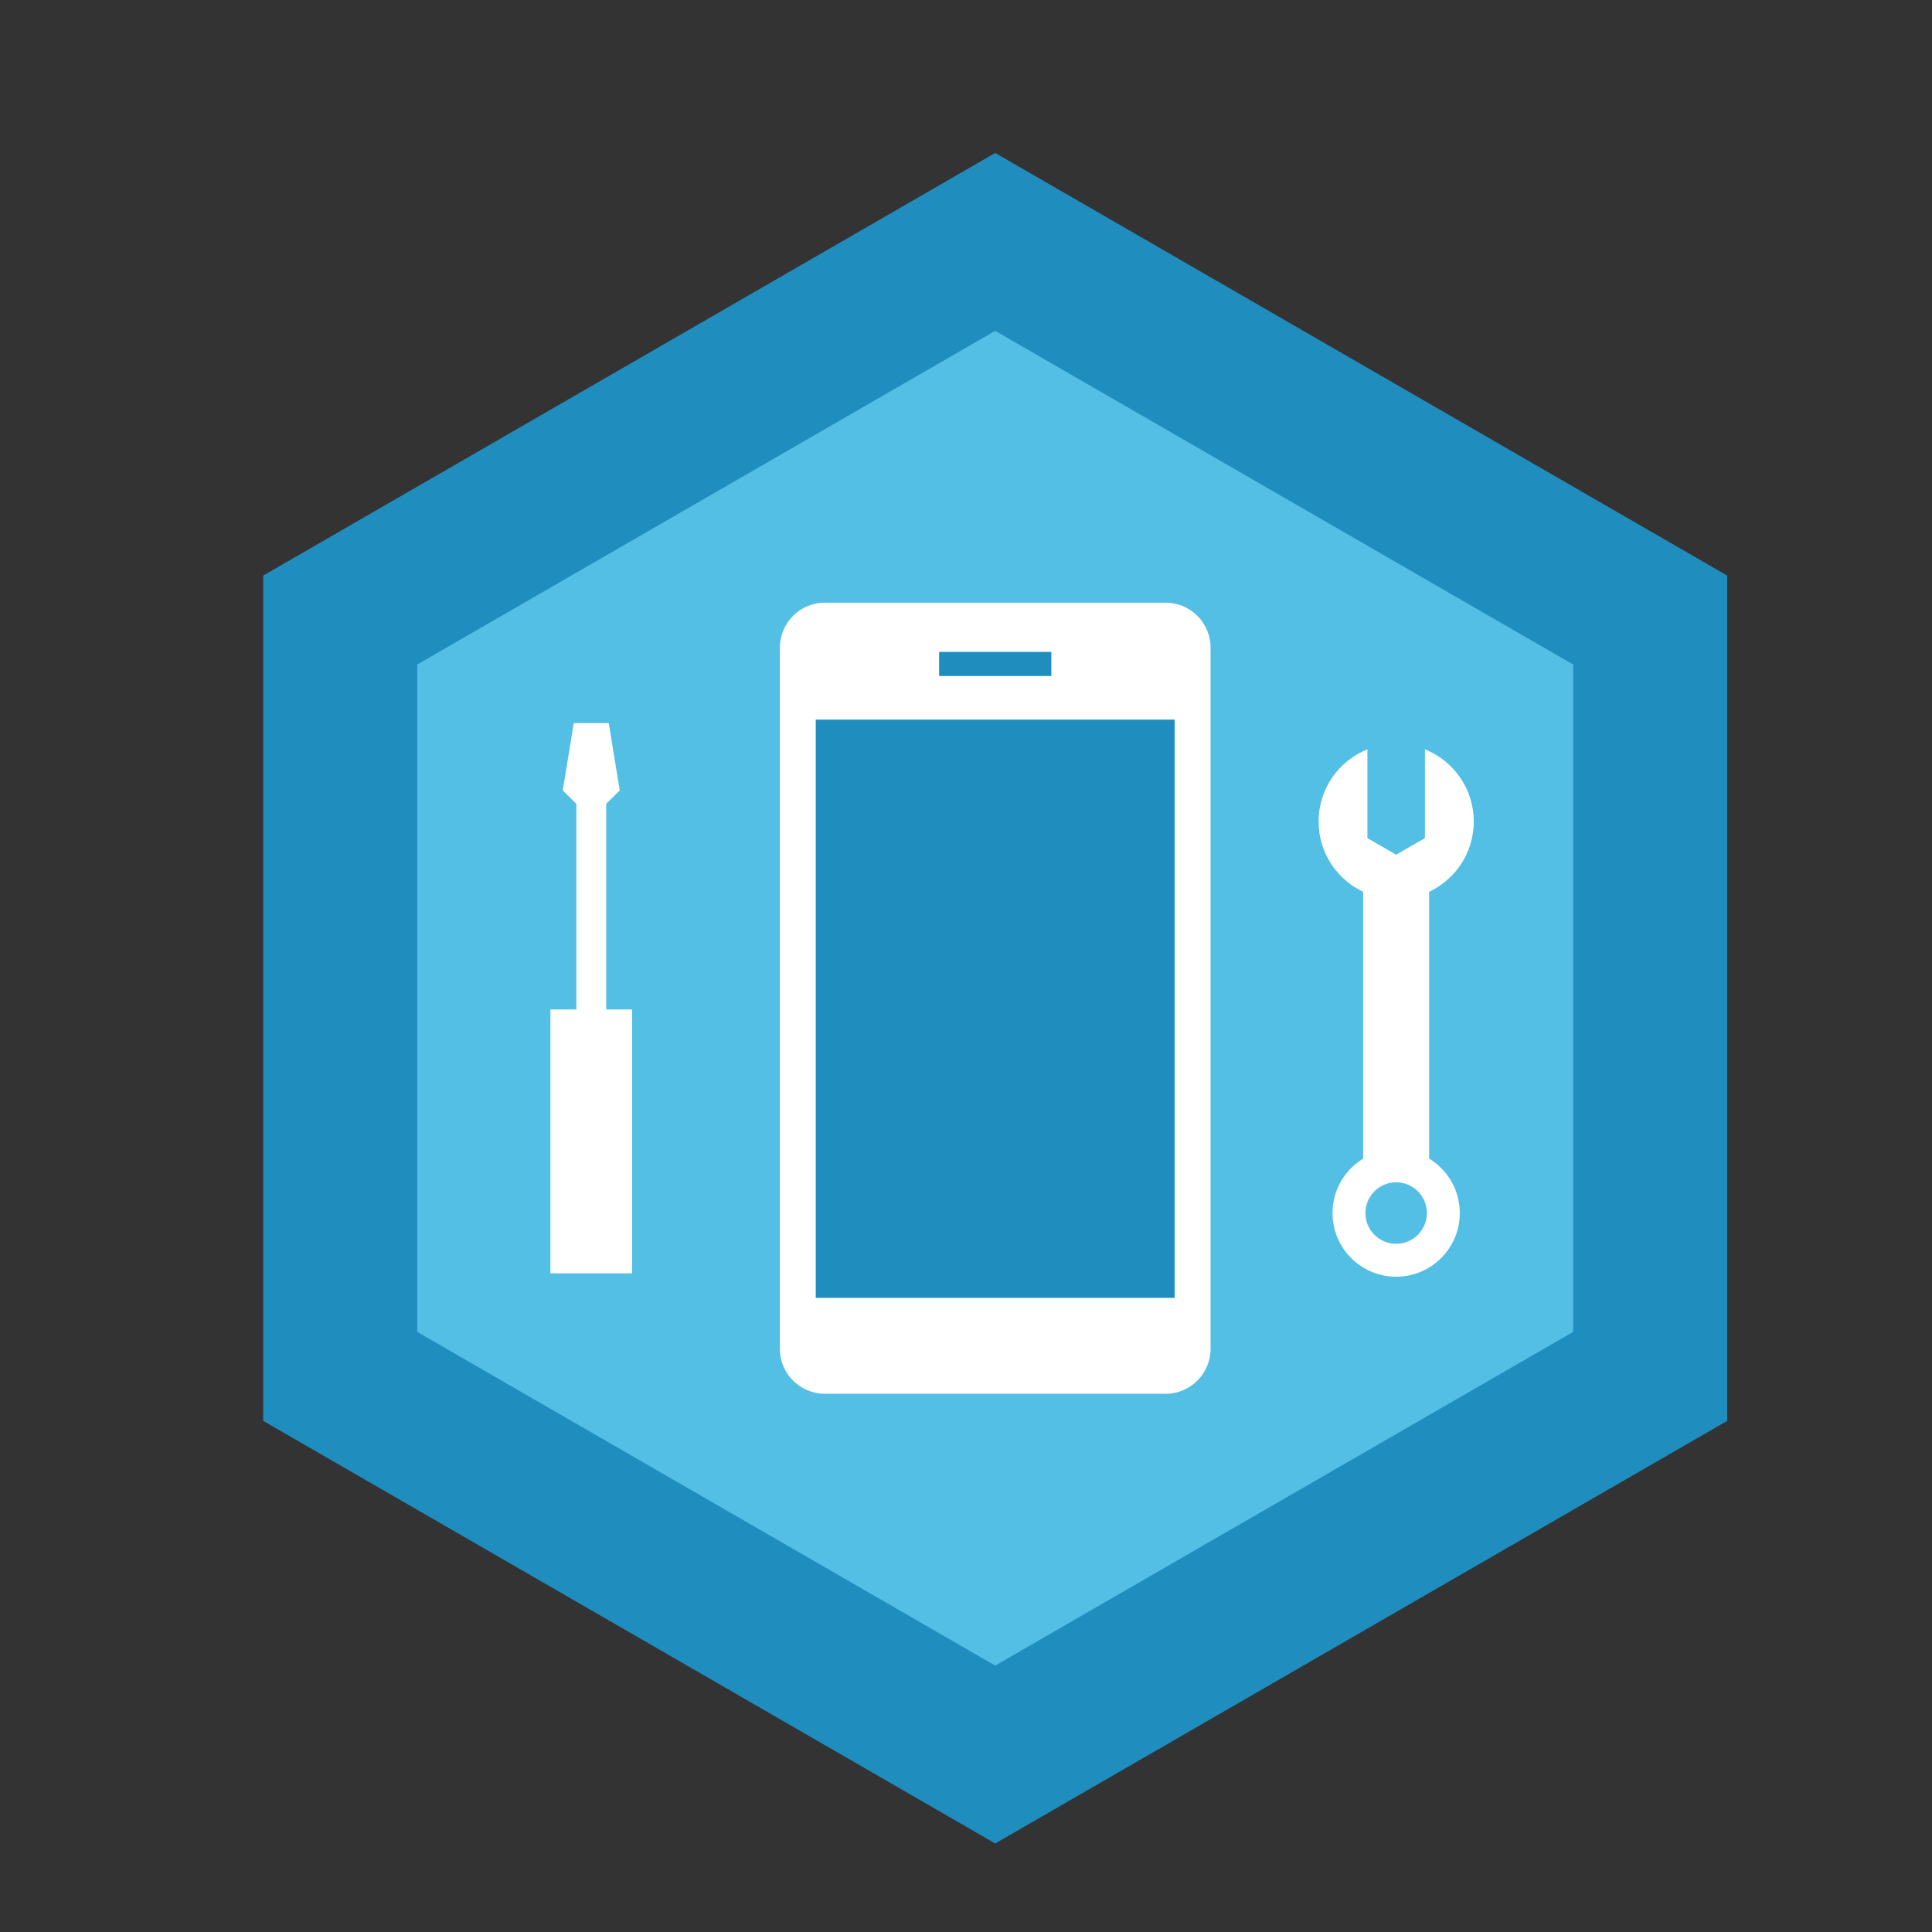 <?xml version="1.0" encoding="utf-8"?>
<!-- Generator: Adobe Illustrator 16.0.0, SVG Export Plug-In . SVG Version: 6.00 Build 0)  -->
<!DOCTYPE svg PUBLIC "-//W3C//DTD SVG 1.1//EN" "http://www.w3.org/Graphics/SVG/1.1/DTD/svg11.dtd">
<svg version="1.1" xmlns="http://www.w3.org/2000/svg" xmlns:xlink="http://www.w3.org/1999/xlink" viewBox="0 0 80 80" xml:space="preserve">
<rect x="0" y="0" width="80" height="80" fill="#333333" stroke="none"/>
<g>
	<polygon fill="#208DBF" points="41.21,6.334 10.898,23.834 10.898,58.835 41.21,76.334 71.52,58.835 71.52,23.834 	"/>
	<polygon fill="#53BFE5" points="17.277,27.516 41.209,13.699 65.141,27.516 65.141,55.151 41.209,68.968 17.277,55.151 	"/>
	<path fill="#FFFFFF" d="M50.127,55.855c0,1.022-0.837,1.858-1.858,1.858H34.15c-1.021,0-1.857-0.836-1.857-1.858V26.813
		c0-1.022,0.836-1.858,1.857-1.858h14.119c1.021,0,1.858,0.836,1.858,1.858V55.855z"/>
	<rect x="33.778" y="29.798" fill="#208DBF" width="14.861" height="23.944"/>
	<rect x="38.887" y="26.994" fill="#208DBF" width="4.646" height="0.998"/>
	<path fill="#FFFFFF" d="M61.026,34.016c-0.001-1.354-0.838-2.512-2.023-2.987v3.675l-1.191,0.688l-1.191-0.688v-3.675
		c-1.185,0.474-2.021,1.634-2.021,2.987c0,1.335,0.812,2.48,1.971,2.967c0,0,0.663,0.217,1.242,0.219
		c0.58,0,1.195-0.201,1.195-0.201C60.189,36.526,61.025,35.369,61.026,34.016"/>
	<rect x="56.445" y="36.491" fill="#FFFFFF" width="2.732" height="15.147"/>
	<polygon fill="#FFFFFF" points="25.207,29.941 24.483,29.941 23.759,29.941 23.302,32.729 23.997,33.412 24.483,33.412
		24.97,33.412 25.663,32.729 	"/>
	<rect x="23.867" y="32.881" fill="#FFFFFF" width="1.234" height="10.464"/>
	<rect x="22.792" y="41.8" fill="#FFFFFF" width="3.382" height="10.926"/>
	<path fill="#FFFFFF" d="M55.177,50.23c0-1.454,1.18-2.635,2.635-2.635c1.454,0,2.635,1.181,2.635,2.635
		c0,1.455-1.181,2.636-2.635,2.636C56.357,52.866,55.177,51.686,55.177,50.23"/>
	<path fill="#53BFE5" d="M56.538,50.23c0-0.703,0.571-1.273,1.274-1.273s1.273,0.57,1.273,1.273s-0.57,1.274-1.273,1.274
		S56.538,50.934,56.538,50.23"/>
</g>
</svg>
